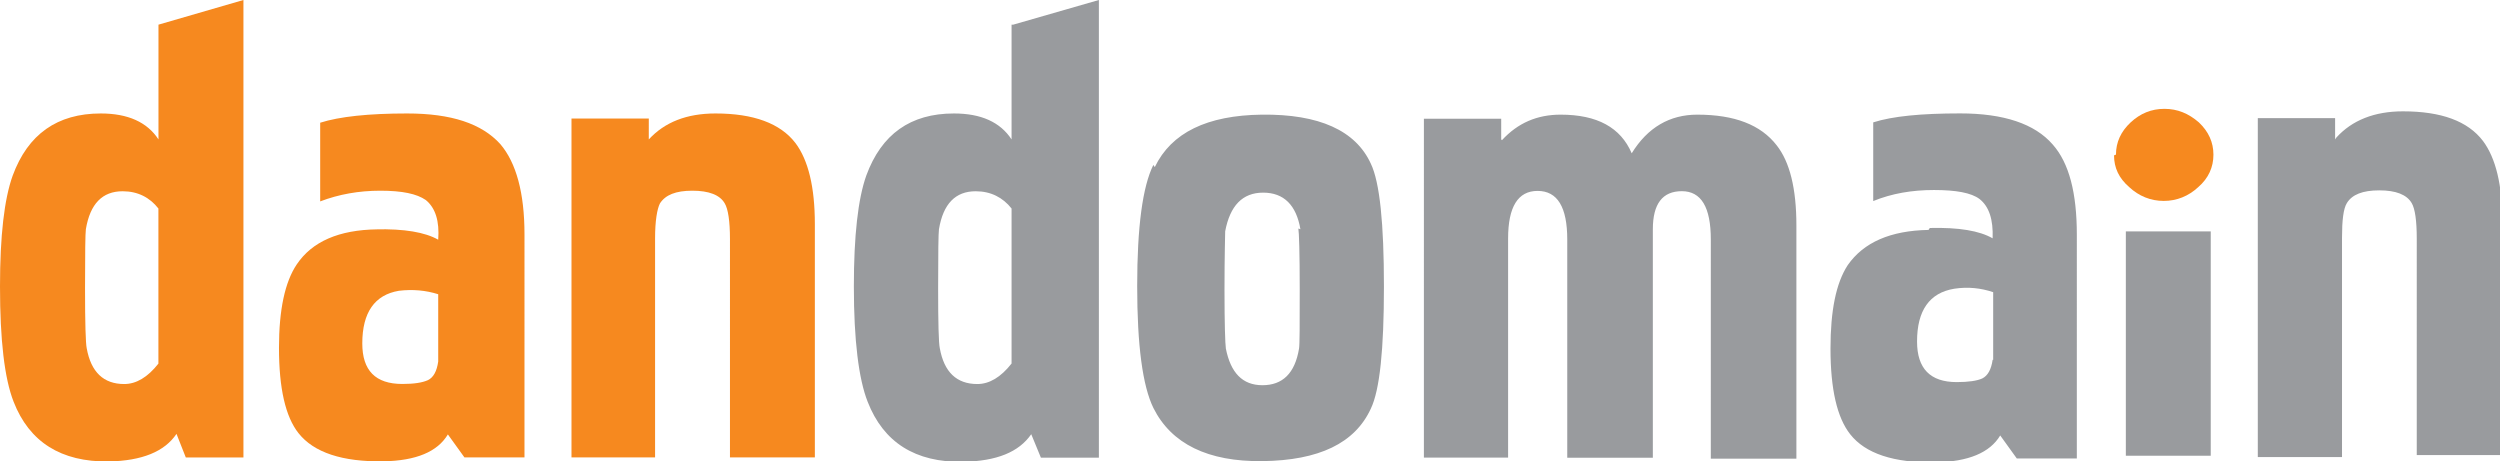 <svg xmlns="http://www.w3.org/2000/svg" viewBox="0 0 3622.1 668.4">
  <title>DanDomain</title>
  <path fill="#F6891F" d="M229.6 35.7V202c-16.3-25-44.2-37.6-83.6-37.6-63 0-105.5 30-127.6 90C6.2 288.2 0 341.7 0 415c0 77.6 6.5 133.3 19.7 167 22.8 58.5 68.8 87.4 137.7 86.6 48.3-1 81-14.2 98.3-40l13.5 34.2h83.5V0l-123 35.7zm0 491c-15.7 20-32.3 29.7-49.6 29.7-30 0-48.2-17.3-54.4-52-1.5-7.2-2.4-36.4-2.4-86.7 0-51.2.4-79.8 1.2-85.6 6.2-37 24-55 53.3-55 22 0 39.3 9 51.8 25v225zm317-194.4C491 333 452.2 350 430 383c-17.2 25.5-25.8 65.8-25.8 121 0 58.7 9.4 99.7 28.3 123.6 22.2 28 63.3 41.7 123.4 40.8 47-1 78-13.8 93-39l24 33.3h87V339.5c0-60-12-103.7-35-130.7-27-29.8-71-44.4-135-44.4-56 0-98 4.5-126 13.4v114c27-10.3 56-15.5 87-15.5 32 0 53 4.5 66 13.5 14 11.4 20 30.6 18 57.5-19-10.8-49-16-91-15m91 191.5c-2 14.2-7 23.2-15 27-8 3.6-20 5.5-37 5.5-39 0-58-19.6-58-58.7 0-45 18-70.4 53-76.3 20-2.4 39-.7 57 5v97.5zM940 202c23-25 55-37.6 96.6-37.6 55 0 94 14.2 116 43 18.5 24.7 28 63.8 28 117.3v338h-123V346.5c0-26.3-2.7-43.6-7.5-51.7-7-12.4-23-18.5-47-18.5s-39 6-47 18.5c-4 8-7 25-7 50.5v317.4H828v-491h112V202z"/>
  <path fill="#999B9E" d="M1465.6 35.7V202c-16.4-25-44-37.6-83.5-37.6-63 0-105 30-127 90-12 33.8-18 87.3-18 160.7 0 78 7 134 20 167 23 59 69 88 138 87 49-1 81-14 99-40l14 34h84V0l-124 35.7zm0 491c-15.7 20-32.3 29.7-49.6 29.7-30 0-48.2-17.3-54.4-52-1.6-7.2-2.4-36.4-2.4-86.7 0-51.2.4-79.8 1.2-85.6 6.2-37 24-55 53.2-55 22 0 39.3 9 52 25v225zM1671 239c-15.6 31.4-23.4 90-23.4 175.4 0 85.7 7.8 144.6 23.5 176.7 26 52 79 78 158 77 82-1 134-26 157-76 13-27 19-86 19-177s-6-151-19-178c-22-48-75-72-158-71-79 1-131 26-155 76m208 89c1 5 2 35 2 88 0 52 0 80-1 86-6 36-24 53-53 53s-46-18-53-53c-1-7-2-36-2-85 0-51 1-79 1-85 7-37 25-56 55-56s48 18 54 53m292-129c23-25 51-37 85-37 53 0 87 18.6 103 56 23-37.4 55-56 95-56 54 0 92 14.7 115 44.4 19 24 28.6 62.7 28.6 116v338h-124V347c0-47-14-70-42-70s-42 18.3-42 55.2v331h-124V347c0-47-14.2-70.4-43-70.4-28.4 0-42.7 23-42.7 69V663h-122V172h112v30zm618 130c-55 1-94 18-117 51-17 26-25 66-25 121 0 59 9.6 100 28.5 124 22 28 63 41.7 123.4 40.8 48-1 79-14 94-39l24 33.3h87V340c0-60-11-103.7-35-130.7-26-30-71-45-134-45-56 0-98 4-126 13v114c27-11 56-16 88-16s54 4 66 13c14 11 20 30 19 57-19-11-49-16-91-15m91 191c-2 14-7 23-15 27-7.4 3.4-20 5.3-37 5.3-38.5 0-57.5-19.7-57.5-58.8 0-45 18-70.6 54-76.5 20-3 38.3-1 56.3 5v98zm193-186h123v325h-123zm305-136c22.7-25 55-38 96.5-38 55.3 0 94 14 116 43 18.4 24.6 28 63.7 28 117v338h-124V346c0-26.3-2.5-43.6-7.3-51.7-7.2-12.4-23-18.5-47-18.5s-39.4 6-47 18.5c-5 8-7 25-7 50.5v317.4h-122v-491h112V202z"/>
  <path fill="#F6891F" d="M3065.7 224c0-17.8 7-33.3 21.2-46.6 14-13 30-19.7 49-19.7s35 6.7 50 19.7c14 13.3 21 28.8 21 46.7 0 18-7 34-22 47-14 13-31 20-50 20s-36-7-50-20c-15-13-22-28-22-46"/>
</svg>
